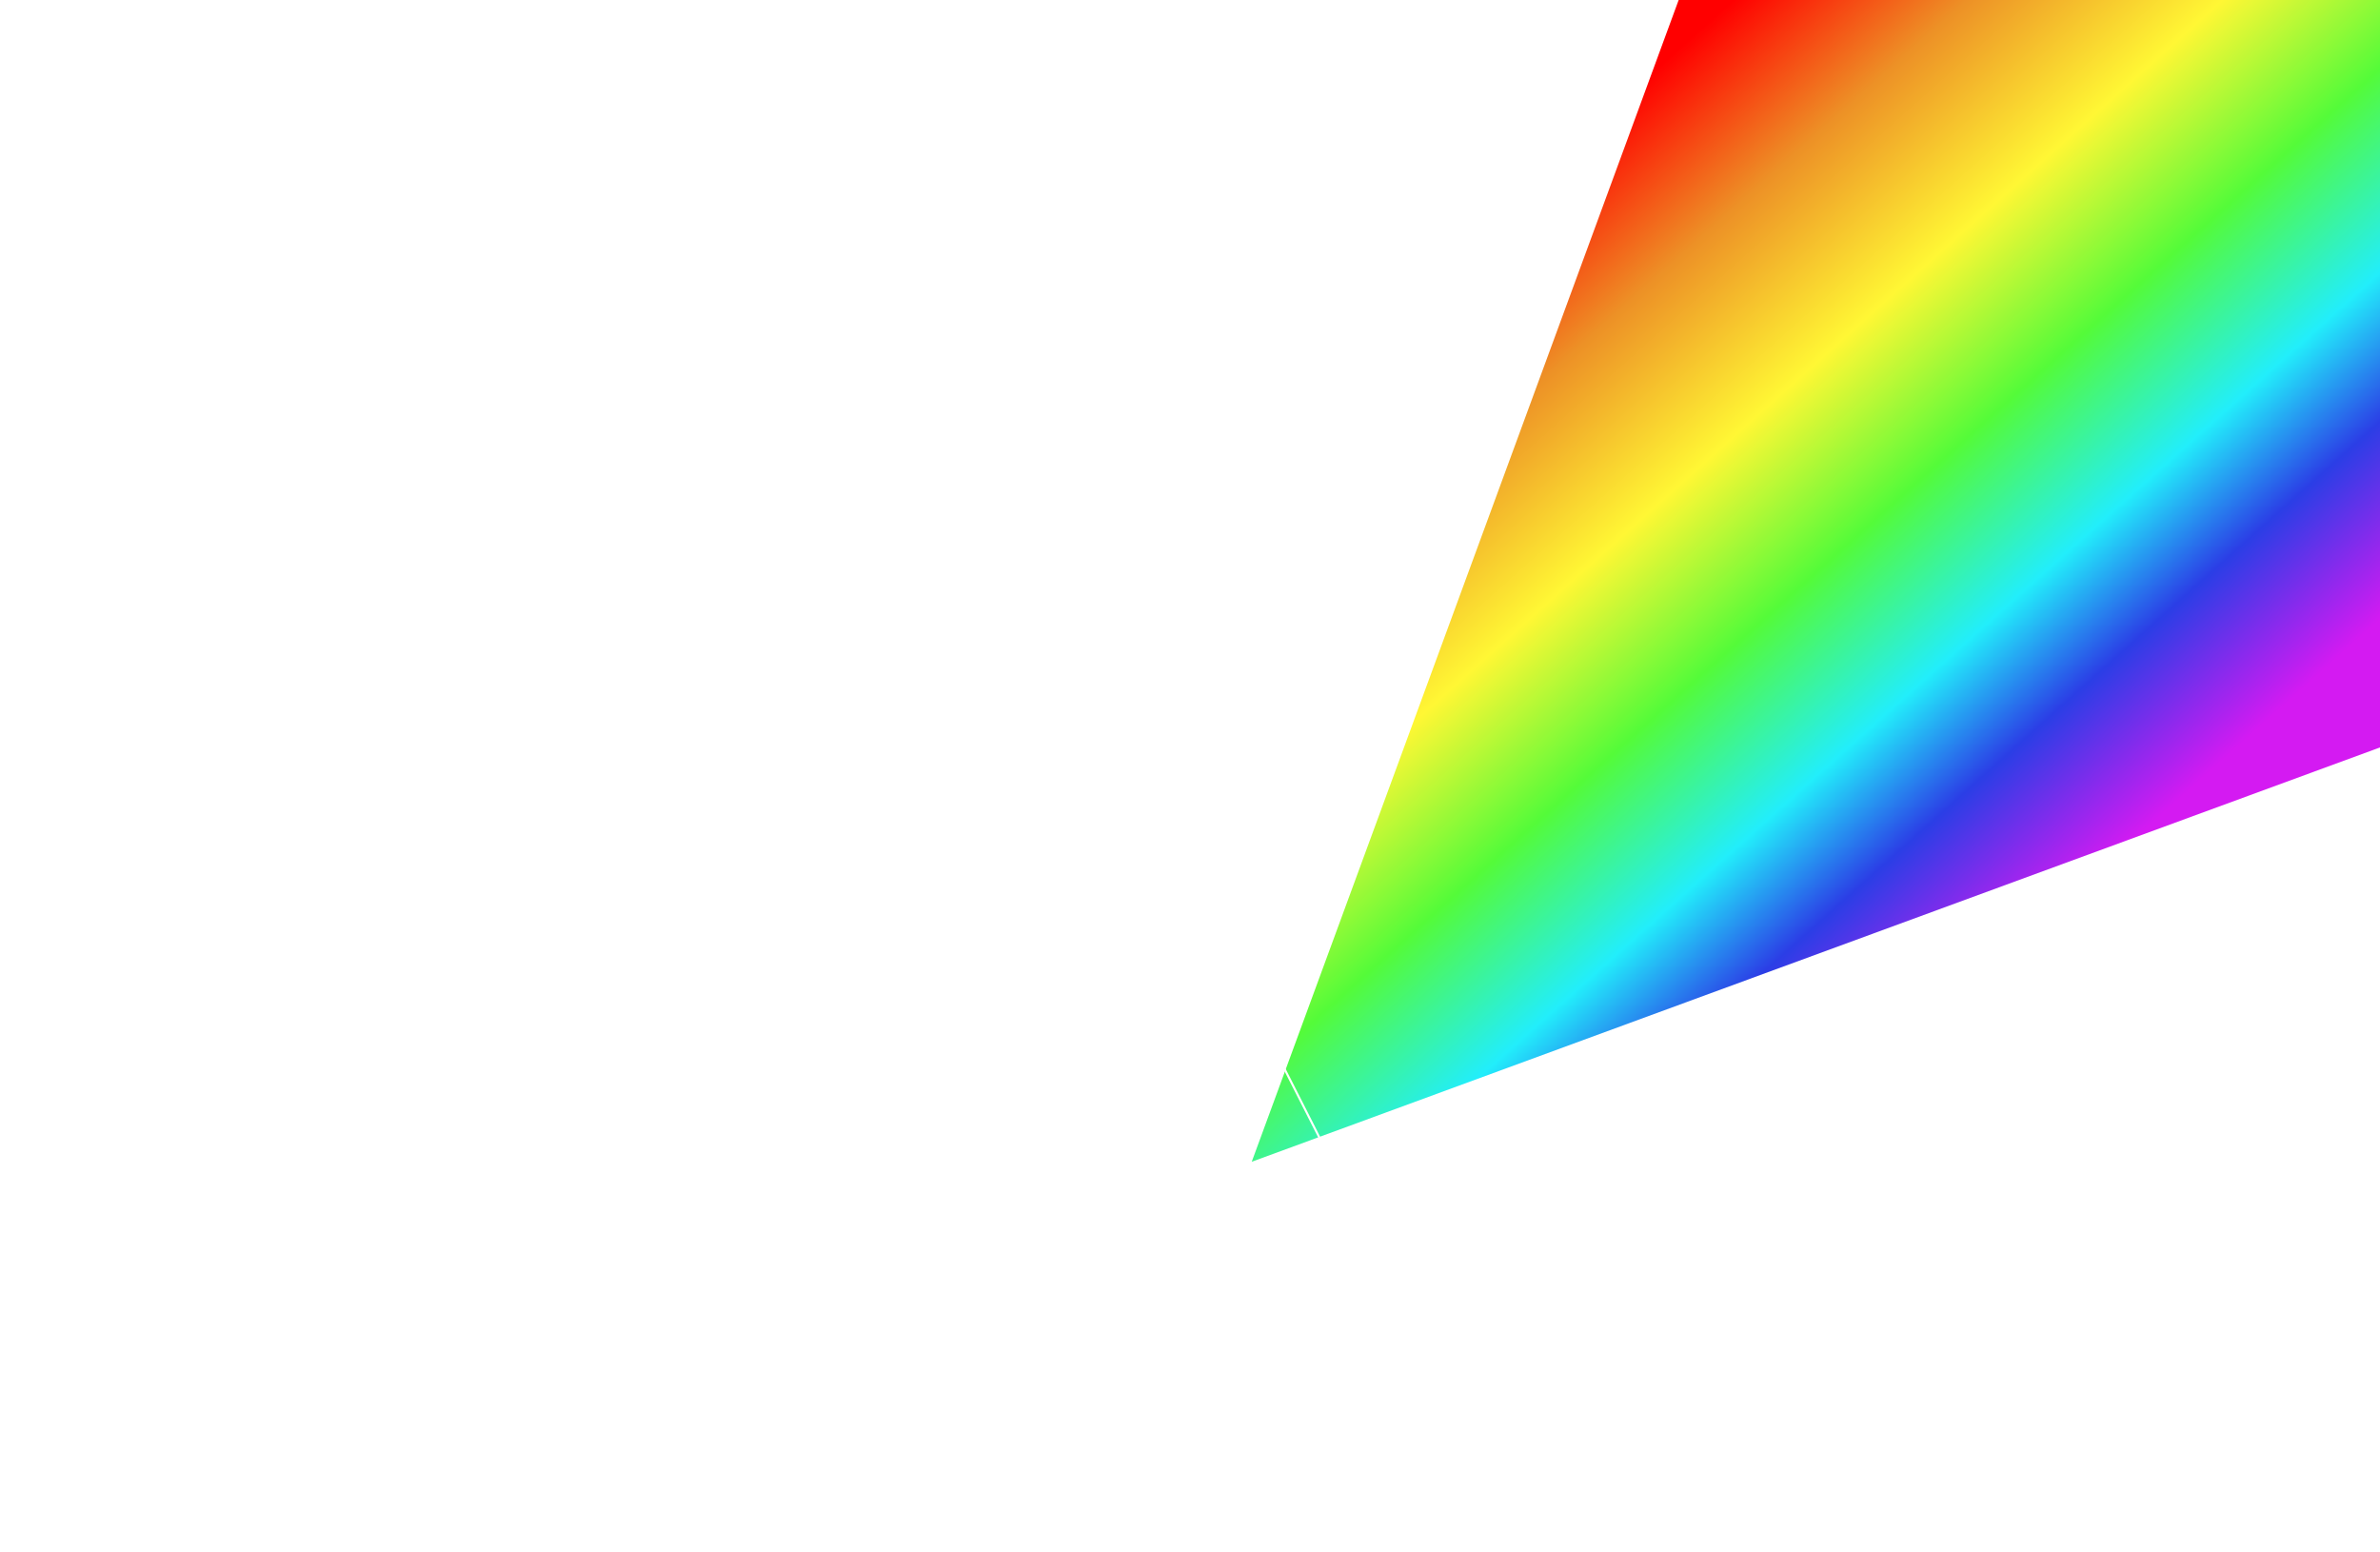 <svg width="1149" height="749" viewBox="0 0 1149 749" fill="none" xmlns="http://www.w3.org/2000/svg">
<path d="M727.566 726.452L463.965 210.738L498.363 558.468L727.566 726.452Z" fill="white" fill-opacity="0.42"/>
<path d="M130.219 730.706L727.566 726.452L498.363 558.468L130.219 730.706Z" fill="white" fill-opacity="0.32"/>
<path d="M463.965 210.738L130.219 730.706L498.363 558.468L463.965 210.738Z" fill="white" fill-opacity="0.25"/>
<path d="M130.219 730.706L463.965 210.738M130.219 730.706L727.566 726.452M130.219 730.706L498.363 558.468M463.965 210.738L727.566 726.452M463.965 210.738L498.363 558.468M727.566 726.452L498.363 558.468" stroke="white"/>
<g filter="url(#filter0_d_28_23)">
<path d="M23.059 570.498L307.472 456.706M307.372 456.706L596.662 561.726L459.045 654.85L307.472 456.706Z" stroke="white" stroke-width="7" stroke-linecap="round" shape-rendering="crispEdges"/>
</g>
<path d="M604.3 560.783L840 -80.5L1743.5 -80.5L1743.5 142.5L604.3 560.783Z" fill="url(#paint0_linear_28_23)"/>
<path d="M131.234 729.676L465.097 210.73L726.536 725.436L131.234 729.676Z" id="prisma-front-side" fill-opacity="0.64" stroke="white"/>
<defs>
<filter id="filter0_d_28_23" x="0.058" y="433.461" width="623.749" height="245.639" filterUnits="userSpaceOnUse" color-interpolation-filters="sRGB">
<feFlood flood-opacity="0" result="BackgroundImageFix"/>
<feColorMatrix in="SourceAlpha" type="matrix" values="0 0 0 0 0 0 0 0 0 0 0 0 0 0 0 0 0 0 127 0" result="hardAlpha"/>
<feOffset/>
<feGaussianBlur stdDeviation="9.75"/>
<feComposite in2="hardAlpha" operator="out"/>
<feColorMatrix type="matrix" values="0 0 0 0 1 0 0 0 0 1 0 0 0 0 1 0 0 0 1 0"/>
<feBlend mode="normal" in2="BackgroundImageFix" result="effect1_dropShadow_28_23"/>
<feBlend mode="normal" in="SourceGraphic" in2="effect1_dropShadow_28_23" result="shape"/>
</filter>
<linearGradient id="paint0_linear_28_23" x1="848" y1="-10" x2="1135" y2="311.5" gradientUnits="userSpaceOnUse">
<stop stop-color="#FF0000"/>
<stop offset="0.175" stop-color="#ED9126"/>
<stop offset="0.365" stop-color="#FFF734"/>
<stop offset="0.54" stop-color="#54FB39"/>
<stop offset="0.71" stop-color="#22EEFB"/>
<stop offset="0.835" stop-color="#2B3EE6"/>
<stop offset="1" stop-color="#D41AF2"/>
</linearGradient>
</defs>
</svg>
